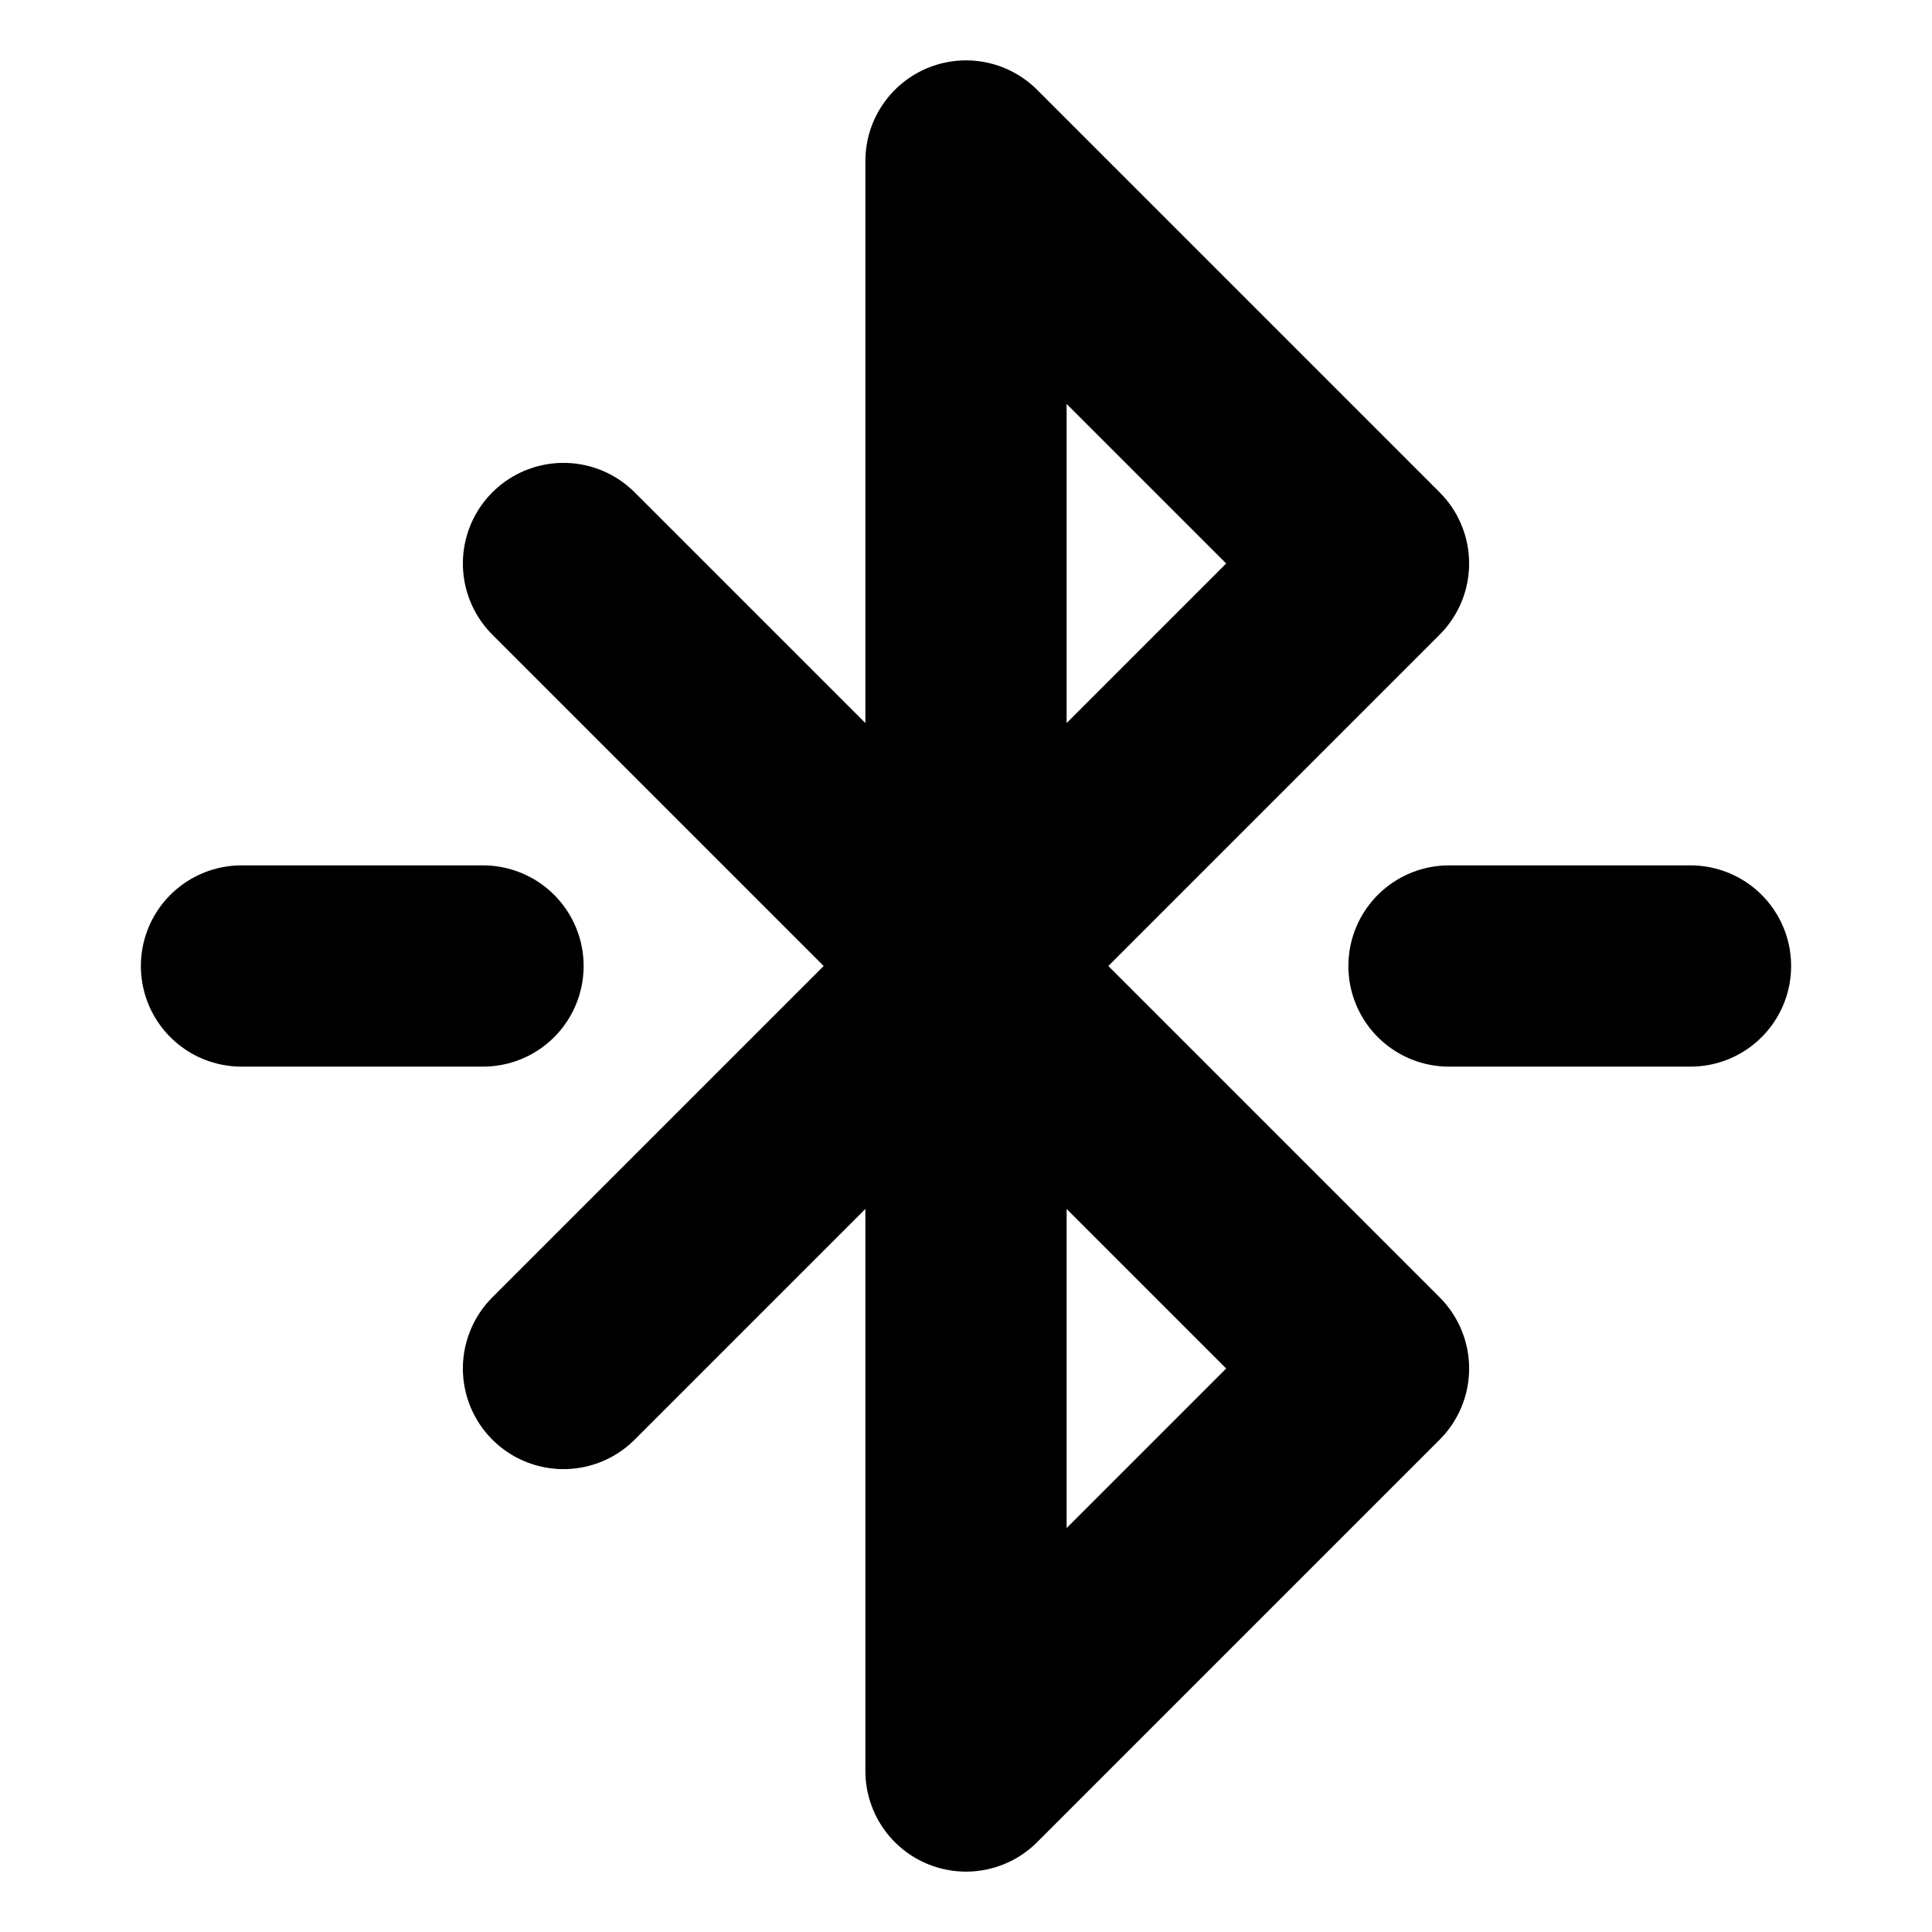 <?xml version="1.0"?>
<svg xmlns="http://www.w3.org/2000/svg" width="24" height="24" viewBox="0 0 24 24" fill="none" stroke="currentColor" stroke-width="2.500" stroke-linecap="round" stroke-linejoin="round">
  <path d="m7 7 10 10-5 5V2l5 5L7 17"/>
  <line x1="18" x2="21" y1="12" y2="12"/>
  <line x1="3" x2="6" y1="12" y2="12"/>
</svg>
